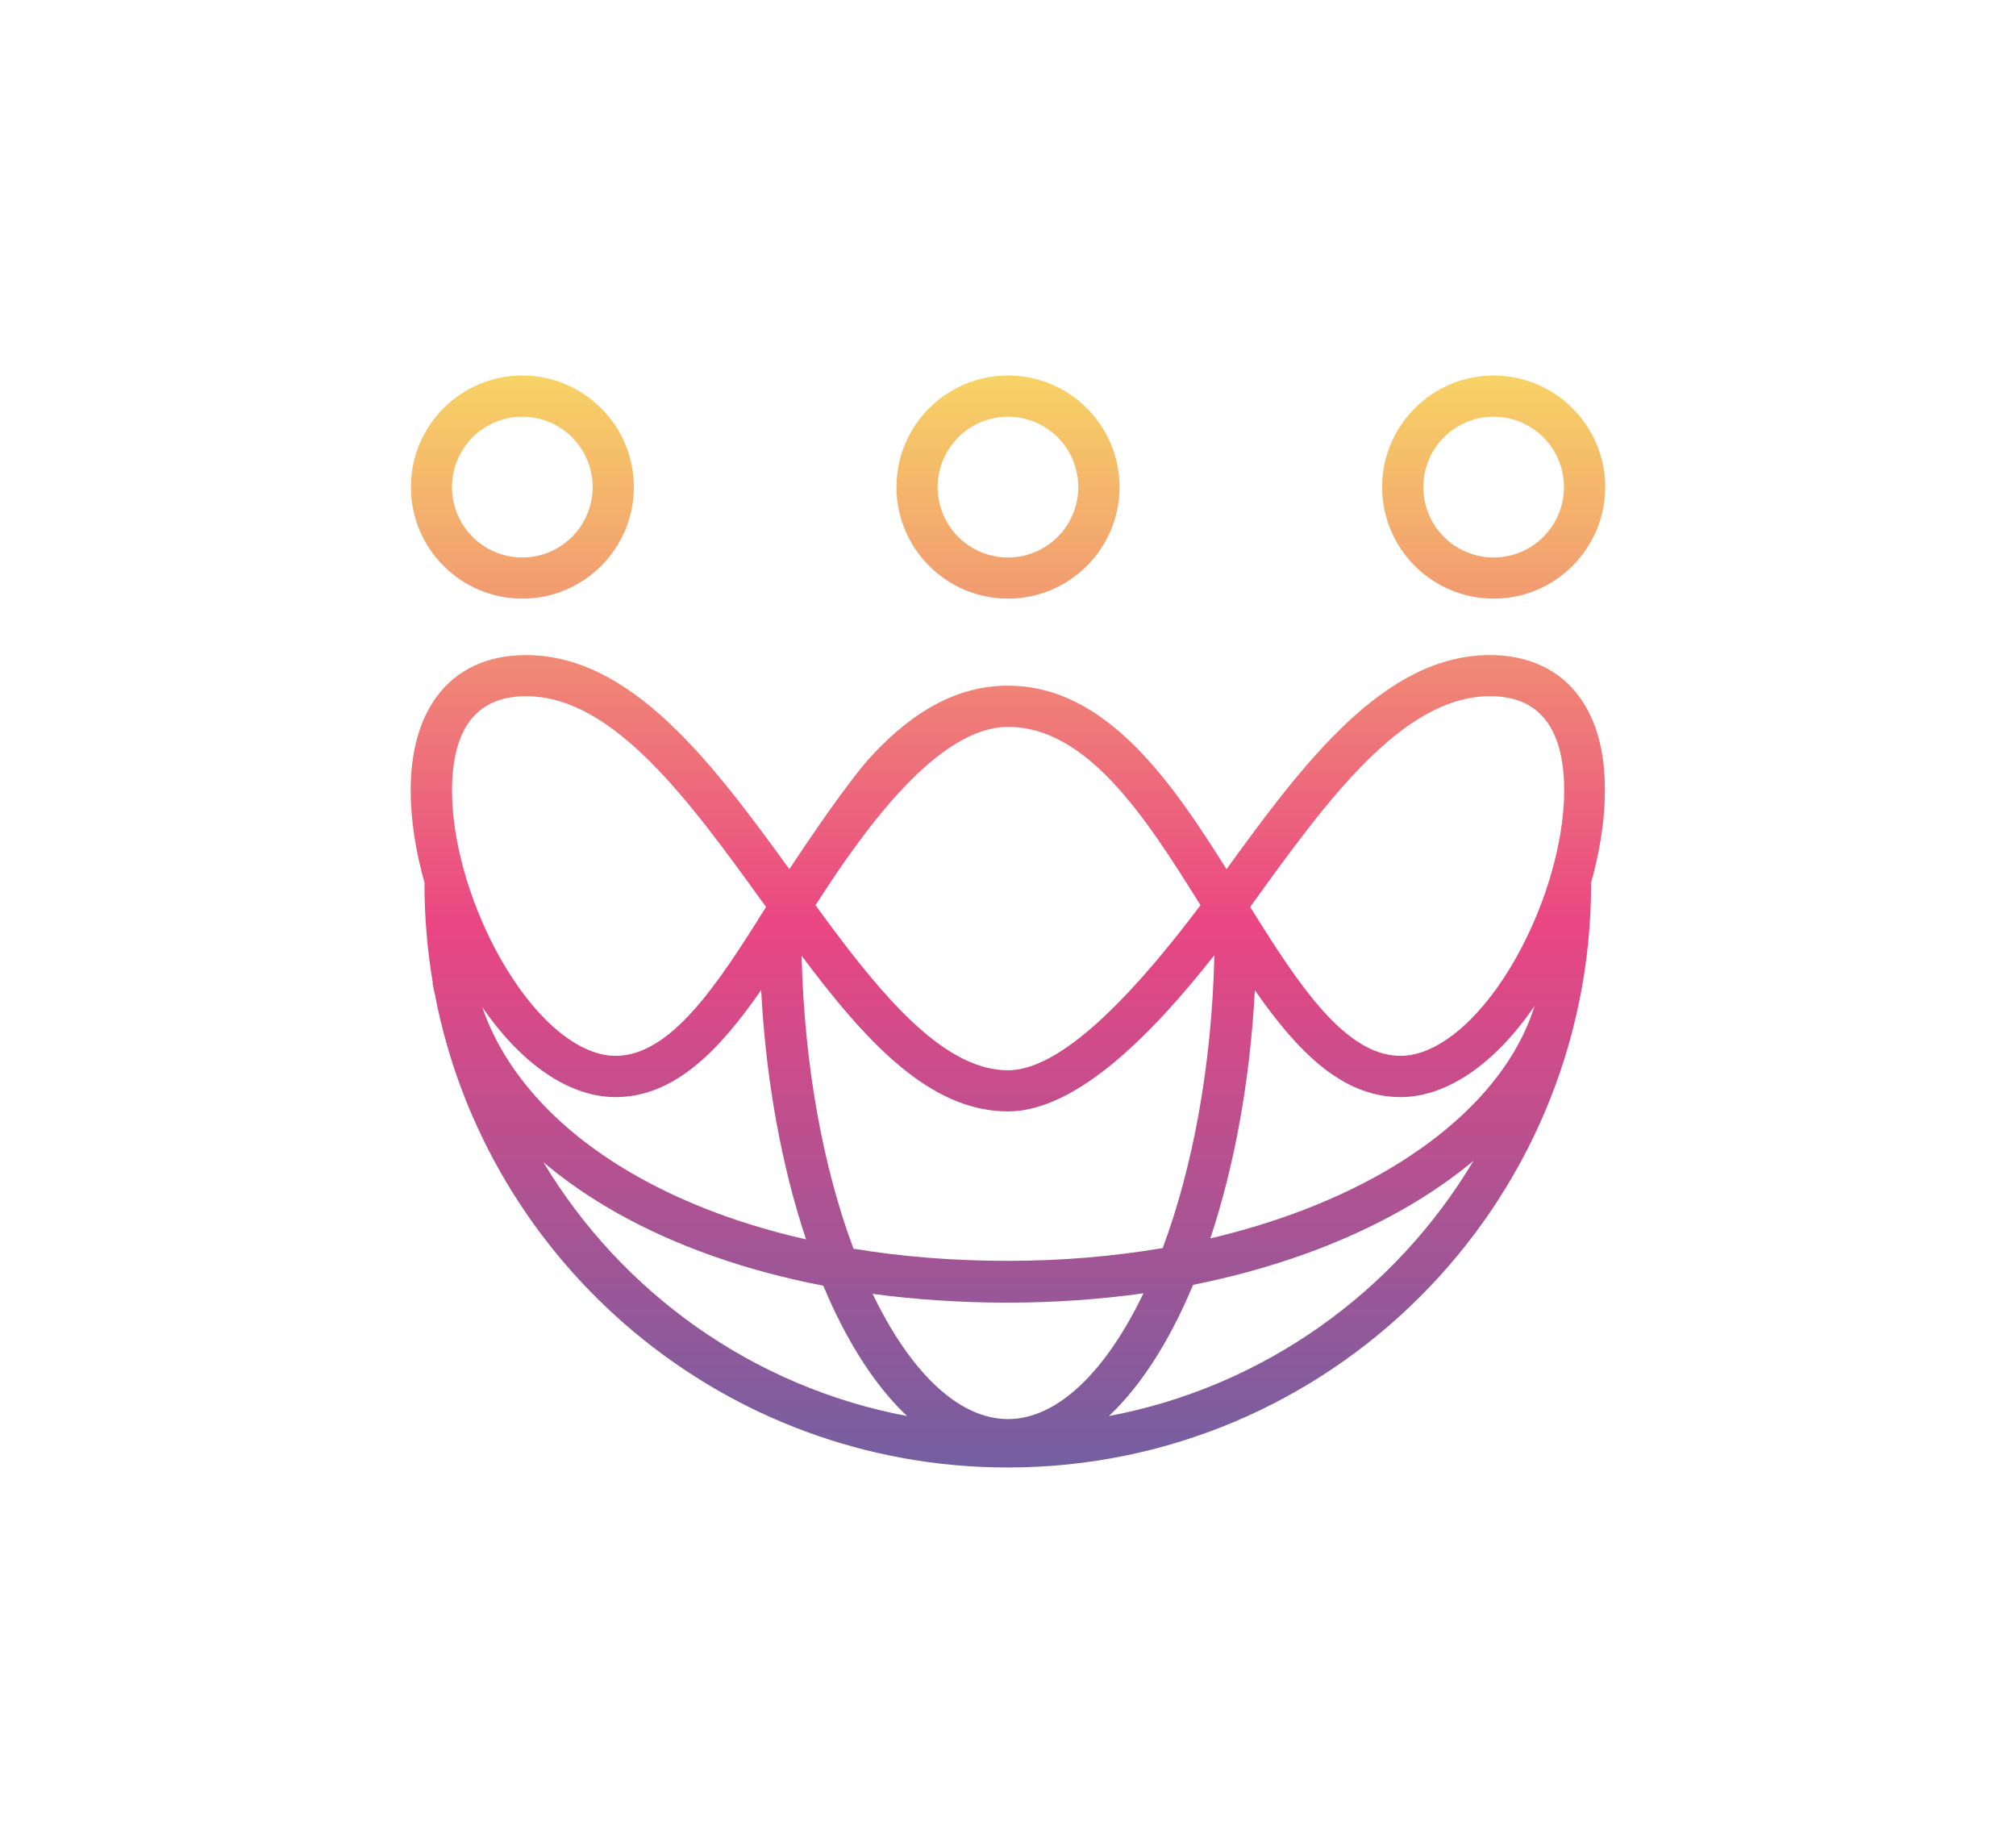 <?xml version="1.0" encoding="utf-8"?>
<!-- Generator: Adobe Illustrator 27.7.0, SVG Export Plug-In . SVG Version: 6.00 Build 0)  -->
<svg version="1.1" id="Layer_1" xmlns="http://www.w3.org/2000/svg" xmlns:xlink="http://www.w3.org/1999/xlink" x="0px" y="0px"
	 viewBox="0 0 1858 1698" style="enable-background:new 0 0 1858 1698;" xml:space="preserve">
<style type="text/css">
	.st0{fill-rule:evenodd;clip-rule:evenodd;fill:url(#SVGID_1_);}
</style>
<linearGradient id="SVGID_1_" gradientUnits="userSpaceOnUse" x1="929" y1="1351.98" x2="929" y2="346.02" gradientTransform="matrix(1 0 0 -1 0 1698)">
	<stop  offset="0" style="stop-color:#F7D365"/>
	<stop  offset="0.502" style="stop-color:#EA4683"/>
	<stop  offset="1" style="stop-color:#735FA1"/>
</linearGradient>
<path class="st0" d="M929,346c-56.7,0-102.8,46.1-102.8,102.8c0,56.7,46.1,102.8,102.8,102.8c56.7,0,102.8-46.1,102.8-102.8
	C1031.8,392.1,985.7,346,929,346z M929,513.7c-12.8,0-25.4-3.8-36-10.9c-10.7-7.1-19-17.3-23.9-29.1c-4.9-11.9-6.2-24.9-3.7-37.5
	c2.5-12.6,8.7-24.1,17.7-33.2c9.1-9.1,20.6-15.3,33.2-17.8c12.6-2.5,25.6-1.2,37.5,3.7c11.9,4.9,22,13.2,29.1,23.9
	c7.1,10.7,10.9,23.2,10.9,36c0,17.2-6.9,33.7-19,45.9C962.7,506.8,946.2,513.7,929,513.7L929,513.7z M1455.5,642
	c-18.4-25.1-46.9-38.4-82.3-38.4c-97.1,0-171.4,98.7-242.8,197.3c-23.7-37.8-48.4-75.1-76.3-105C1014,652.8,973,631.8,929,631.8
	c-44,0-85,20.9-125.2,64.1c-20.8,22.3-58.1,77.4-76.3,105c-71.4-98.6-145.7-197.3-242.8-197.3c-35.4,0-63.9,13.3-82.3,38.4
	c-15.9,21.6-23.9,50.8-23.9,86.8c0,26.5,4.6,55.9,13,85.5h-0.3c0,31.2,2.7,61.7,7.7,91.5l-0.3,0.1c0.7,3.8,1.5,7.6,2.4,11.4
	c48,247.8,266.1,434.9,527.8,434.9c296.9,0,537.6-240.8,537.6-537.8h-0.3c8.4-29.6,13-59,13-85.5
	C1479.4,692.7,1471.3,663.5,1455.5,642z M1414.3,926.9c-36.6,53.6-81,84-123.6,84c-54,0-95.3-42.5-134.2-98.5
	c-4.4,83.7-18.9,162.2-41,228.7c59.7-14,112.8-34.5,157.3-59.6C1347.6,1039.1,1396.4,984.7,1414.3,926.9z M1119.2,880.1
	c-54.4,69.2-125.7,144-190.2,144c-72.5,0-131.3-64.8-190.2-143.4c2.4,101.8,20.1,195.9,47.8,269.9c44.2,7.3,91.7,11.2,142.1,11.2
	c50.3,0,98.2-4.2,142.9-11.8C1099.2,1075.9,1116.9,981.8,1119.2,880.1z M701.5,912.3c-38.9,56.1-80.2,98.6-134.2,98.6
	c-42.4,0-86.5-30-122.9-83c20.8,60.7,70.1,115.2,143.9,156.6c43.7,24.5,95.7,44.2,154.6,57.5C720.6,1075.3,705.9,996.5,701.5,912.3z
	 M751.6,834.1c45.9-71.7,113.3-164.3,177.4-164.3c72.6,0,126.2,81.9,177.4,164.3c-50.8,67.4-123.2,152.1-177.4,152.1
	c-53.3,0-104.8-55.7-154.8-121.6C766.6,854.6,759.1,844.4,751.6,834.1z M1392.1,891.4c-30.9,51.1-68.8,81.5-101.3,81.5
	c-50.8,0-93.8-65.1-138.6-137.2c0.7-1.1,1.5-2.2,2.3-3.2c67.8-93.9,138-191,218.8-191c45.3,0,68.3,29.3,68.3,87.2
	C1441.5,778.6,1422.5,841,1392.1,891.4z M567.3,972.9c-32.6,0-70.5-30.5-101.3-81.5c-30.5-50.4-49.4-112.8-49.4-162.7
	c0-57.9,23-87.2,68.3-87.2c80.8,0,150.9,97.1,218.8,191l0,0c0.4,0.5,0.8,1.1,1.2,1.6l0,0l0,0c0.4,0.5,0.8,1,1.1,1.6
	C661.1,907.8,618,972.9,567.3,972.9z M1273.8,448.8c0-56.7,46.1-102.8,102.8-102.8c56.6,0,102.8,46.1,102.8,102.8
	c0,56.7-46.1,102.8-102.8,102.8S1273.8,505.5,1273.8,448.8z M1340.6,502.8c10.7,7.1,23.2,10.9,36,10.9v0c17.2,0,33.7-6.9,45.8-19
	c12.2-12.2,19-28.7,19-45.9c0-12.8-3.8-25.4-10.9-36c-7.1-10.7-17.3-19-29.1-23.9c-11.8-4.9-24.9-6.2-37.5-3.7
	c-12.6,2.5-24.1,8.7-33.2,17.8c-9.1,9.1-15.2,20.6-17.7,33.2c-2.5,12.6-1.2,25.6,3.7,37.5C1321.6,485.5,1329.9,495.6,1340.6,502.8z
	 M481.4,346c-56.7,0-102.7,46.1-102.7,102.8c0,56.7,46.1,102.8,102.7,102.8c56.7,0,102.8-46.1,102.8-102.8
	C584.2,392.1,538,346,481.4,346z M481.4,513.7c-12.8,0-25.4-3.8-36-10.9c-10.7-7.1-19-17.3-23.9-29.1c-4.9-11.9-6.2-24.9-3.7-37.5
	c2.5-12.6,8.7-24.1,17.7-33.2c9.1-9.1,20.6-15.3,33.2-17.8c12.6-2.5,25.6-1.2,37.5,3.7c11.9,4.9,22,13.2,29.1,23.9
	c7.1,10.7,10.9,23.2,10.9,36c0,17.2-6.9,33.7-19,45.9C515.1,506.8,498.6,513.7,481.4,513.7L481.4,513.7z M836,1304.8
	c-142.3-26.8-263.2-114-335.2-233.9c20.4,17.3,43.4,33,68.6,47.2c53.4,29.9,117.3,52.7,189.4,66.6c1.4,3.4,2.9,6.8,4.3,10.1
	c19.6,44.3,43.5,81.6,70.9,108.1C834.7,1303.5,835.3,1304.2,836,1304.8z M860.7,1275.2c-20.3-19.6-39.5-47.7-56.5-83
	c39.5,5.3,81,8.1,124.4,8.1c43.5,0,85.4-3,125.2-8.6c-17,35.5-36.3,63.8-56.7,83.5c-22.7,21.9-45.7,32.4-68.3,32.4
	C906.4,1307.5,883.4,1297.1,860.7,1275.2z M1094.9,1194.8c1.6-3.6,3.1-7.2,4.7-10.9c73-14.6,138.1-38.3,192.2-68.9
	c24.2-13.7,46.5-28.9,66.2-45.4c-71.9,120.6-193.2,208.3-336,235.2c0.7-0.6,1.3-1.3,2-1.9
	C1051.4,1276.4,1075.3,1239.1,1094.9,1194.8z"/>
</svg>
